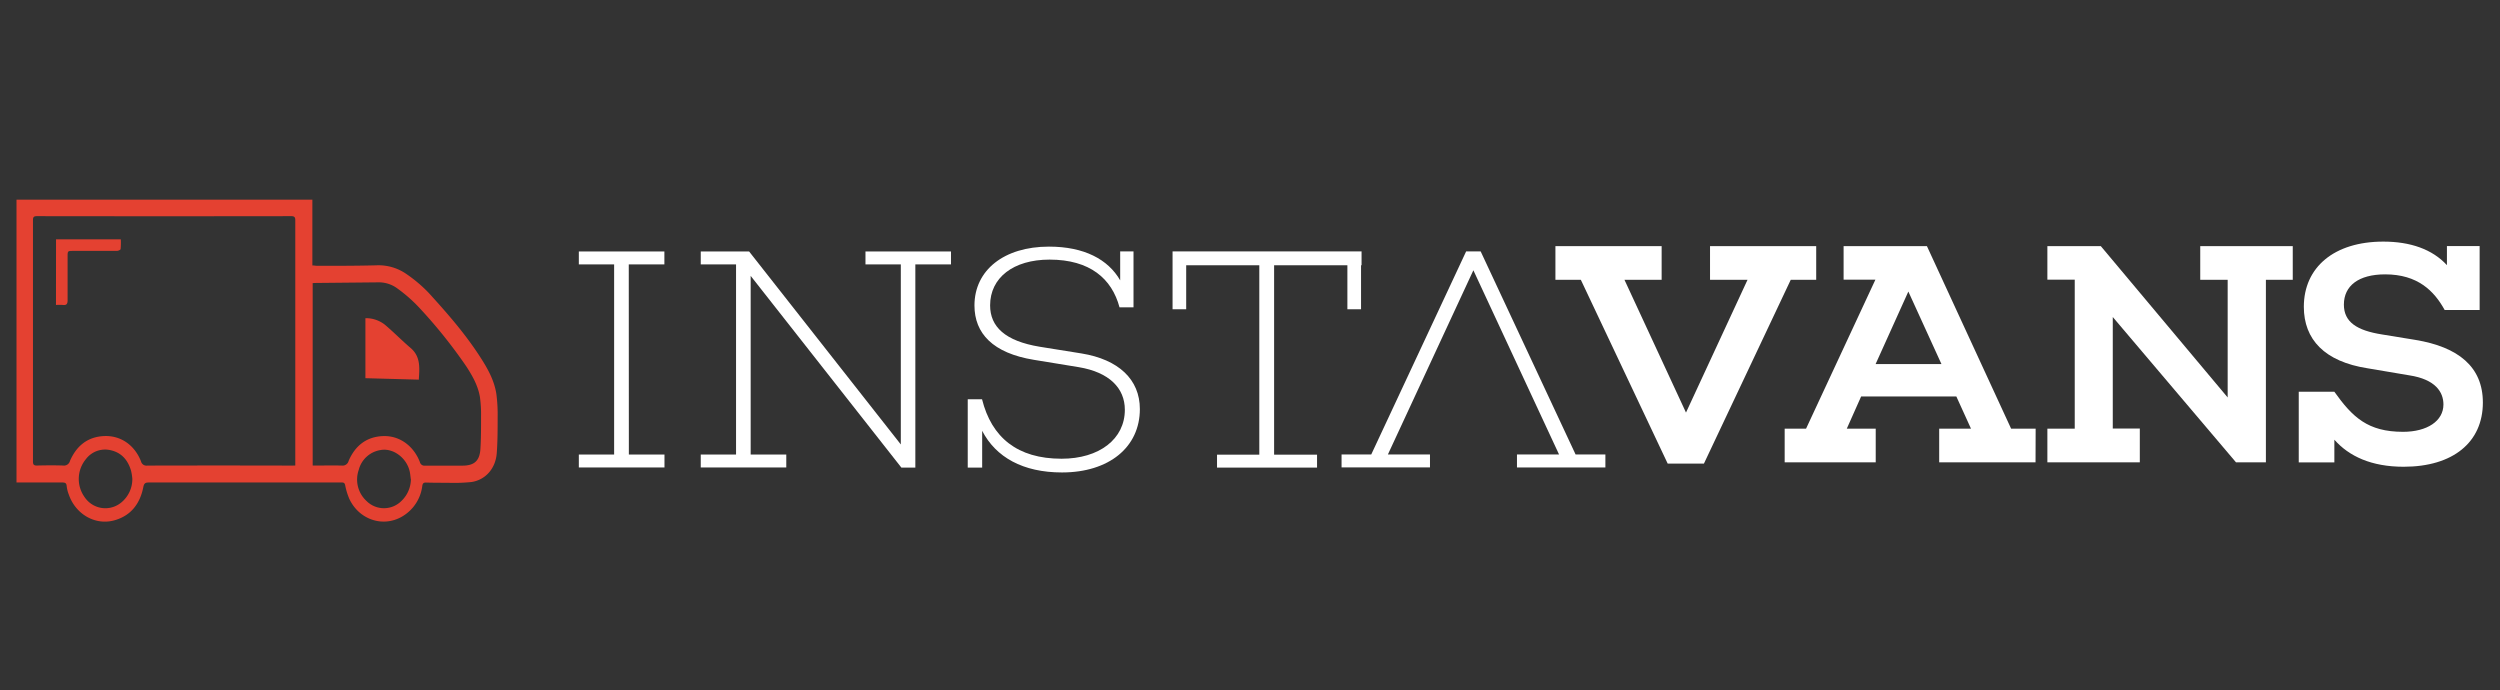 <svg id="Layer_1" data-name="Layer 1" xmlns="http://www.w3.org/2000/svg" viewBox="0 0 2488.15 687.17"><rect x="0" y="0" width="2488.15" height="687.17" fill="#333333" stroke="none"/><defs><style>.cls-1{fill:#fff;}.cls-2{fill:#e44131;}</style></defs><path class="cls-1" d="M1782.25,278.49l-86.4,182.92h-36.06l-86.44-182.92h-25.3V244.94h105.71v33.55h-37L1678,410.62l61.24-132.13h-37.32V244.94h105.67v33.55Z"/><path class="cls-1" d="M2025.89,460.16H1930V426.61h31.64l-14.56-32h-94.78l-14.25,32h28.78v33.55h-90.62V426.61h21.3l69-148.25h-31.65V244.94h82.92l83.79,181.67H2026Zm-126.59-170-32.58,72.16h65.52Z"/><path class="cls-1" d="M2255.16,278.49V460.16h-29.74L2102.76,315.52v111h26.91v33.62h-92V426.61h27.23V278.36h-27.23V244.94h53.17l126.27,150.63V278.49h-27.3V244.94h92.08v33.55Z"/><path class="cls-1" d="M2404,338.3c42.41,7,67.1,26.59,67.1,62.33,0,39.55-29.75,63.91-78.8,63.91-32.22,0-54.43-10.44-69-26.91v22.56h-35.45V389.9h35.45c18.05,25.3,33.23,39.87,68.36,39.87,24,0,40.19-10.77,40.19-27.2,0-12.35-7.93-25-33.87-29l-41.45-7c-43.06-6.64-63.62-28.78-63.62-61.23,0-39.26,30.07-64.88,79.12-64.88,26.91,0,48.76,7.61,63.3,23.43v-19h32.55v63.62h-34.81c-10.44-19-26.91-35.45-59.17-35.45-26.55,0-41.12,11.41-41.12,30.07,0,17.4,12.89,25.78,38,29.74Z"/><path class="cls-1" d="M625.88,452.39h35.45v12.89H576.09V452.39h35.13V263.15H576.09V250.26h85.15v12.89H625.79Z"/><path class="cls-1" d="M911,263.15V465.38H897.11l-150-190.82V452.39h35.45v12.89H697.43V452.39h35.13V263.15H697.43V250.26h48.12l151,192.08V263.15H861.37V250.26h85.12v12.89Z"/><path class="cls-1" d="M1076.46,351.78c36.71,6,58,25.78,58,55.36,0,38-30.78,63.07-77.51,63.07-38.93,0-65.84-15.18-79.44-41.44v36.61H963.15v-68h14.24c9.48,38,35.13,59.17,79.12,59.17,37.64,0,63-19.63,63-48.73,0-21.53-15.51-37.35-45.9-42.41l-44.6-7.29c-40.83-6.67-59.17-26.26-59.17-54.11,0-35.13,29.42-58.56,74.12-58.56,35.13,0,58.85,12.67,70.91,33.55V250.19h13.27v55.66H1114.2c-7.61-28.49-29.42-47.47-69.61-47.47-36.1,0-59.17,18.05-59.17,45.57,0,21.21,14.89,35.45,49.37,41.15Z"/><path class="cls-1" d="M1354.59,264v43.83H1341V264h-72.93V452.49h42.73v12.89h-99.55V452.49h42.09V264h-72.77v43.83H1167V250.19h188.11V264Z"/><path class="cls-1" d="M1364.74,452.33l94.46-202.14h14.44l94.49,202.14h29.65v12.89h-88V452.33h41.89L1466.39,269l-85.08,183.32h41.89v12.89h-88V452.33Z"/><path class="cls-2" d="M310.89,198.73v65.45c1.87,0,3.45.39,5.06.39,19.34,0,38.87,0,58.3-.49a48.61,48.61,0,0,1,30.52,8.83,139.21,139.21,0,0,1,22.14,18.83c18.53,20.36,36.67,41.09,51.56,64.45C485.6,367.24,491.94,378.75,494,392a156.74,156.74,0,0,1,1.28,23.43c0,11.95,0,23.94-.9,35.83-1.25,15.09-11.12,26.27-25,28.46a168.5,168.5,0,0,1-23.88.77c-7.19,0-14.41,0-21.59-.22-2.45,0-3.23.87-3.61,3.22a41,41,0,0,1-20,30.55c-19.05,11.22-43.06,3.23-52.73-17.75a65.74,65.74,0,0,1-4-13.22c-.45-2.06-1.16-2.87-3.22-2.87h-192c-3.45,0-4.93.55-5.71,4.55-3.22,16.37-12.12,28.39-28.62,33.06C95,523.2,75.4,512,68.54,492.39a33.05,33.05,0,0,1-2.16-8.58c-.23-3.22-1.87-3.61-4.52-3.61H16.42V198.73Zm-17,264.62V219.9c0-2.74,0-4.77-3.89-4.77q-126.66.19-253.32,0c-3.22,0-3.86,1.1-3.86,4v240c0,3.22.77,4.29,4.06,4.19,8.63-.19,17.27-.29,25.78,0a6.19,6.19,0,0,0,7-4.64c6.45-14.86,17.53-24.07,34.19-24.69s30.27,9.25,36.52,25.24a5.5,5.5,0,0,0,6.19,4.15q70.89-.18,142.12,0Zm17.31-181.61V463.35c9.67,0,19.34-.2,28.78,0a6.22,6.22,0,0,0,7-4.67c6.45-15,17.79-24.18,34.61-24.66,16.12-.48,30,9.67,36.29,25.78a4.67,4.67,0,0,0,5.26,3.64h37.06c11.7,0,17.14-4.7,17.92-16.43.67-10.64.67-21.34.64-32a124.39,124.39,0,0,0-1.13-19.95c-1.87-11.22-7.44-21-13.56-30.43a496.21,496.21,0,0,0-47.83-59.49,148.3,148.3,0,0,0-20.27-17.69A30.87,30.87,0,0,0,376.6,281l-62.13.62ZM131.7,476.37a53.67,53.67,0,0,0-1.29-8c-3.22-10.7-9.67-18.15-20.91-20.43a23.91,23.91,0,0,0-24,9,31,31,0,0,0-1.22,37.93,24.81,24.81,0,0,0,34.45,6.71,25.78,25.78,0,0,0,2.06-1.55A30.06,30.06,0,0,0,131.7,476.37Zm277.16.45c-.39-2.64-.55-5.35-1.19-8-3.22-13.5-16.73-23.17-28.81-20.92A26.61,26.61,0,0,0,357,467.8a29,29,0,0,0,7.77,30.81,24.56,24.56,0,0,0,34.73,0l.3-.3a30.34,30.34,0,0,0,9.16-21.53Z"/><path class="cls-2" d="M55.77,238.17h64.46a67.83,67.83,0,0,1-.19,9.67c0,.81-2.42,1.87-3.74,1.87H73.05c-5.77,0-5.77,0-5.77,5.9v43.22c0,3.8-1.16,5.09-4.84,4.67a63,63,0,0,0-6.73,0Z"/><path class="cls-2" d="M416.82,377.85l-53.14-1.45V316.68A30.39,30.39,0,0,1,383,323.12c8.84,7.45,16.92,15.76,25.79,23.31C418.76,355,417.56,366.25,416.82,377.85Z"/></svg>